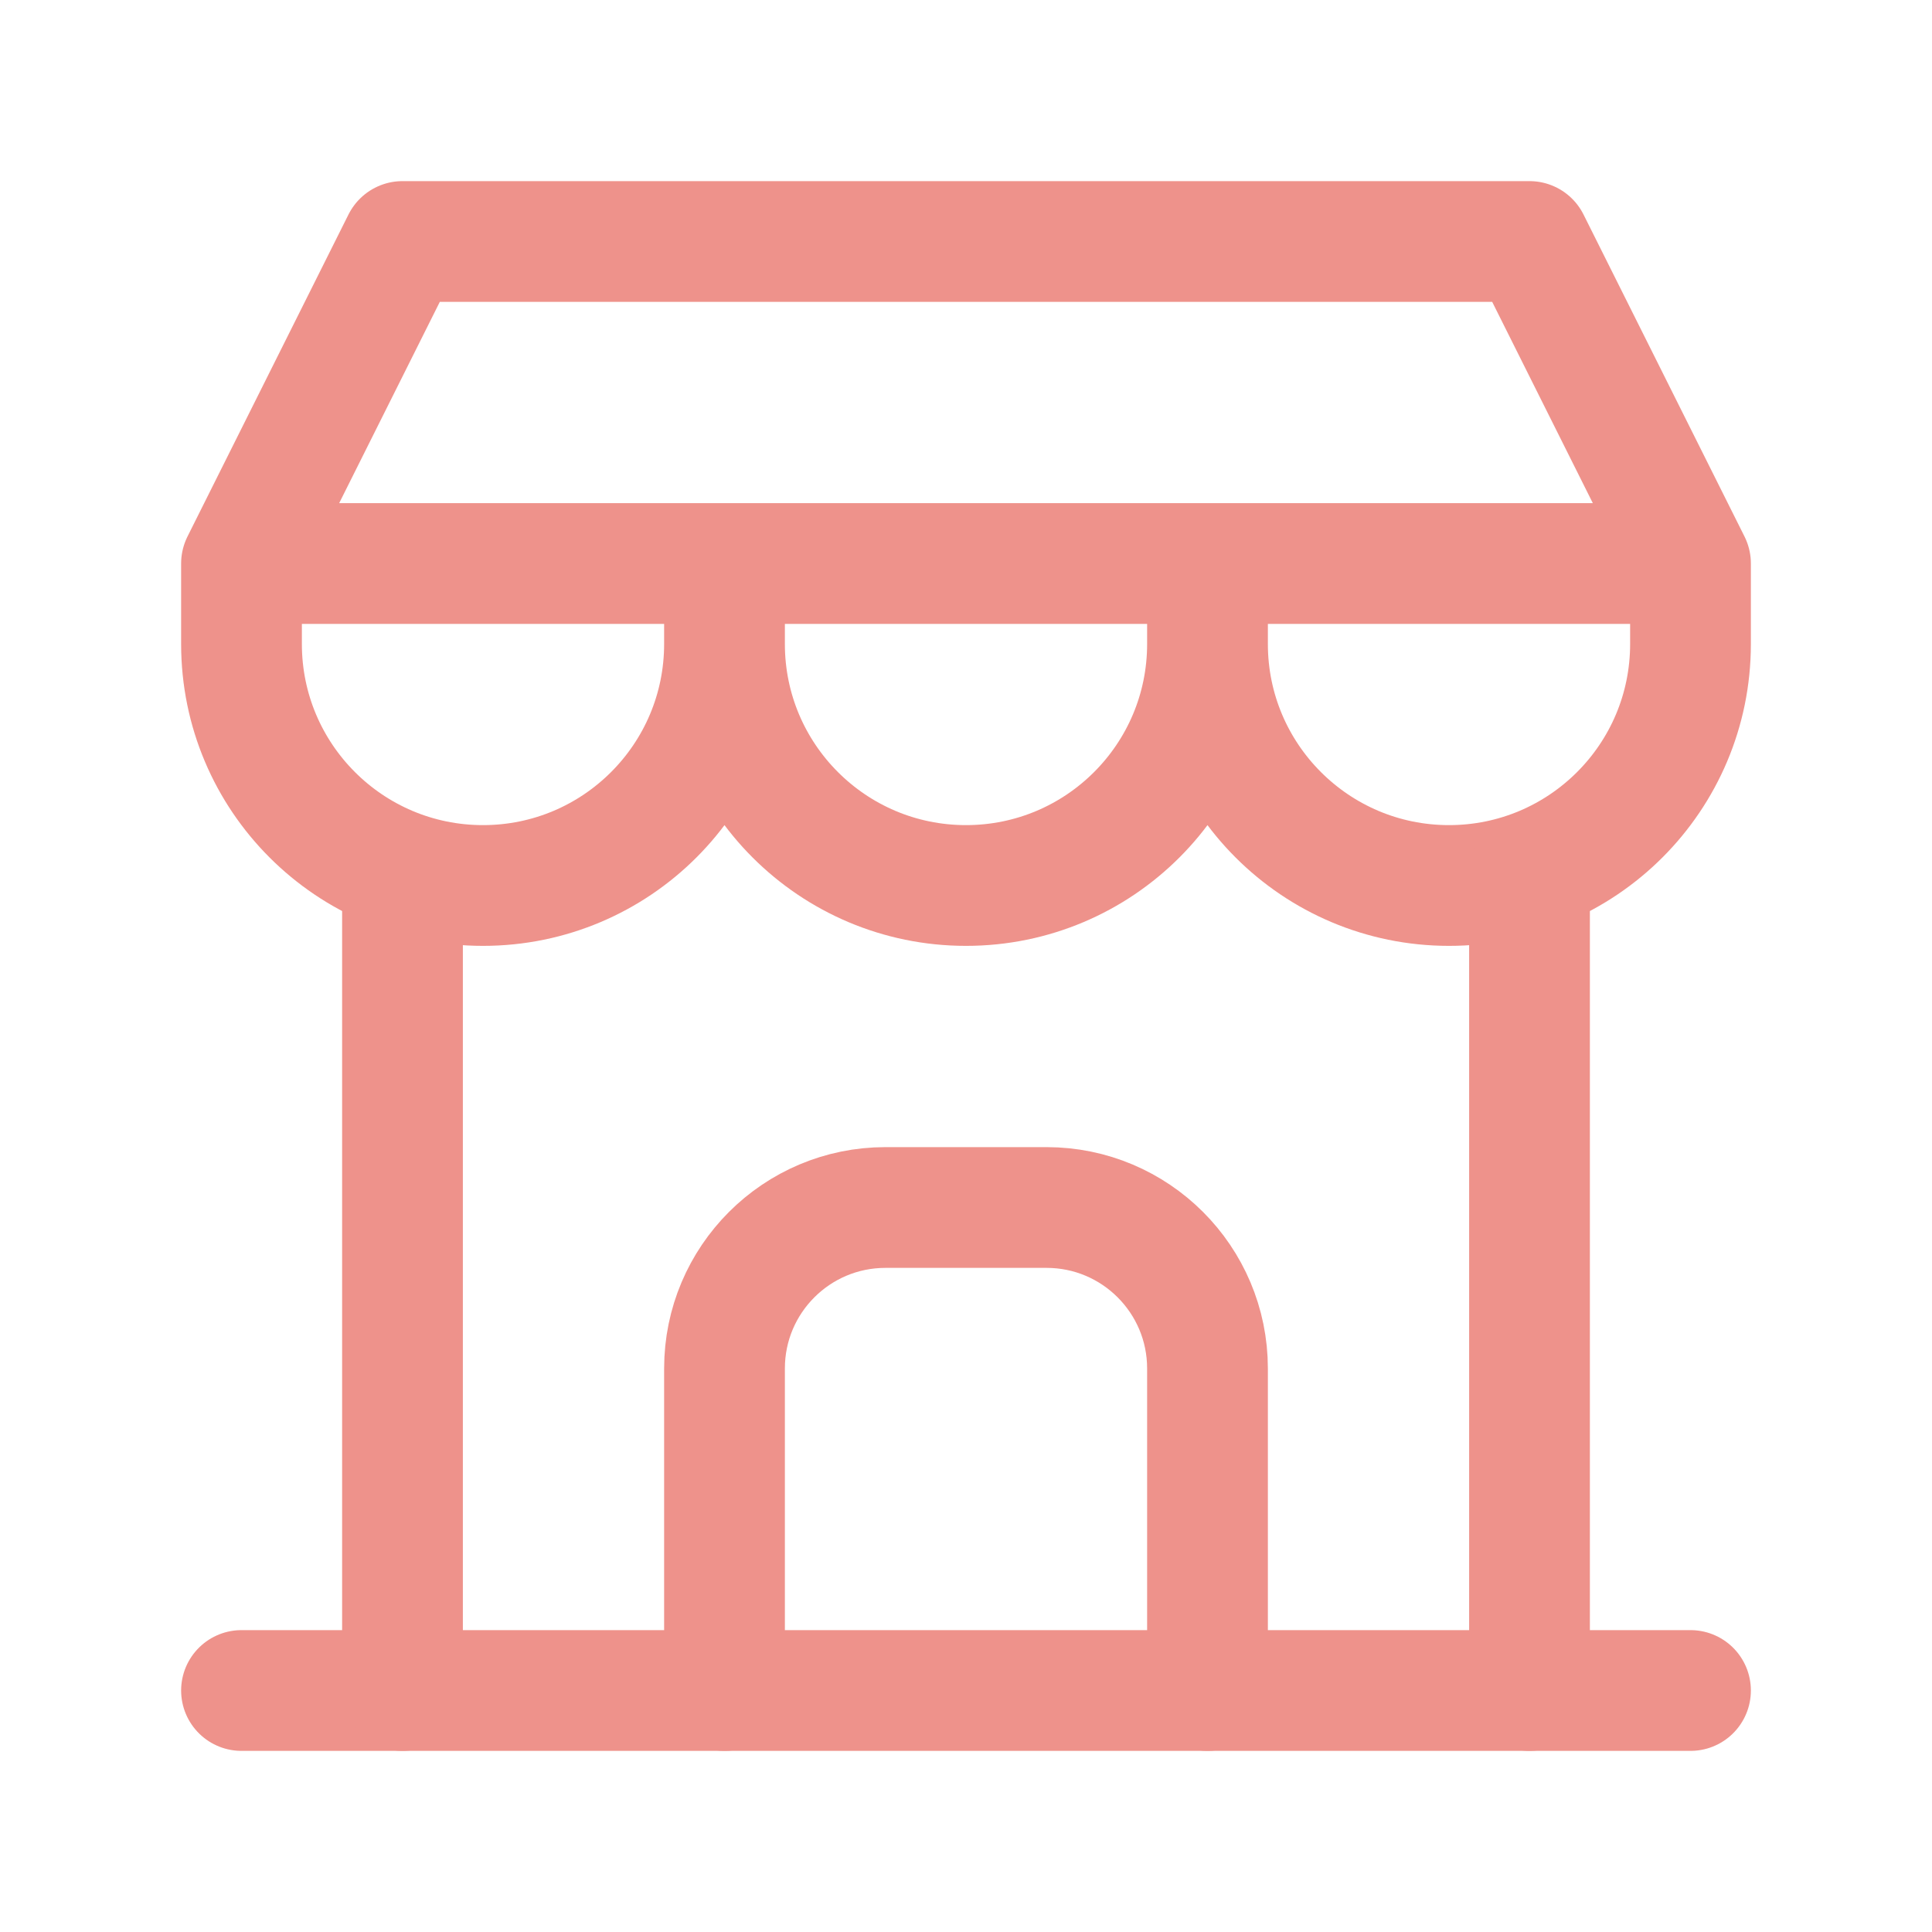 <?xml version="1.0" encoding="UTF-8"?>
<svg width="100px" height="100px" viewBox="0 0 100 100" version="1.1" xmlns="http://www.w3.org/2000/svg" xmlns:xlink="http://www.w3.org/1999/xlink">
    <title>Group</title>
    <g id="Desktop" stroke="none" stroke-width="1" fill="none" fill-rule="evenodd">
        <g id="Home" transform="translate(-483, -4919)">
            <g id="Group-14" transform="translate(449, 4919)">
                <g id="Group" transform="translate(34, 0)">
                    <polygon id="Path" points="0 0 100 0 100 100 0 100"></polygon>
                    <line x1="12.5" y1="87.5" x2="87.5" y2="87.5" id="Path" stroke="#EE928B" stroke-width="6.25" stroke-linecap="round" stroke-linejoin="round"></line>
                    <path d="M12.5,29.167 L12.5,33.333 C12.5,40.237 18.096,45.833 25,45.833 C31.904,45.833 37.5,40.237 37.5,33.333 L37.5,29.167 M37.5,33.333 C37.5,40.237 43.096,45.833 50,45.833 C56.904,45.833 62.5,40.237 62.5,33.333 L62.5,29.167 M62.5,33.333 C62.5,40.237 68.096,45.833 75,45.833 C81.904,45.833 87.5,40.237 87.5,33.333 L87.5,29.167 L12.5,29.167 L20.833,12.5 L79.167,12.5 L87.5,29.167" id="Shape" stroke="#EE928B" stroke-width="6.25" stroke-linecap="round" stroke-linejoin="round"></path>
                    <line x1="20.833" y1="87.5" x2="20.833" y2="45.208" id="Path" stroke="#EE928B" stroke-width="6.25" stroke-linecap="round" stroke-linejoin="round"></line>
                    <line x1="79.167" y1="87.5" x2="79.167" y2="45.208" id="Path" stroke="#EE928B" stroke-width="6.25" stroke-linecap="round" stroke-linejoin="round"></line>
                    <path d="M37.5,87.5 L37.5,70.833 C37.5,66.231 41.231,62.5 45.833,62.5 L54.167,62.5 C58.769,62.5 62.5,66.231 62.5,70.833 L62.5,87.5" id="Path" stroke="#EE928B" stroke-width="6.25" stroke-linecap="round" stroke-linejoin="round"></path>
                </g>
            </g>
        </g>
    </g>
</svg>